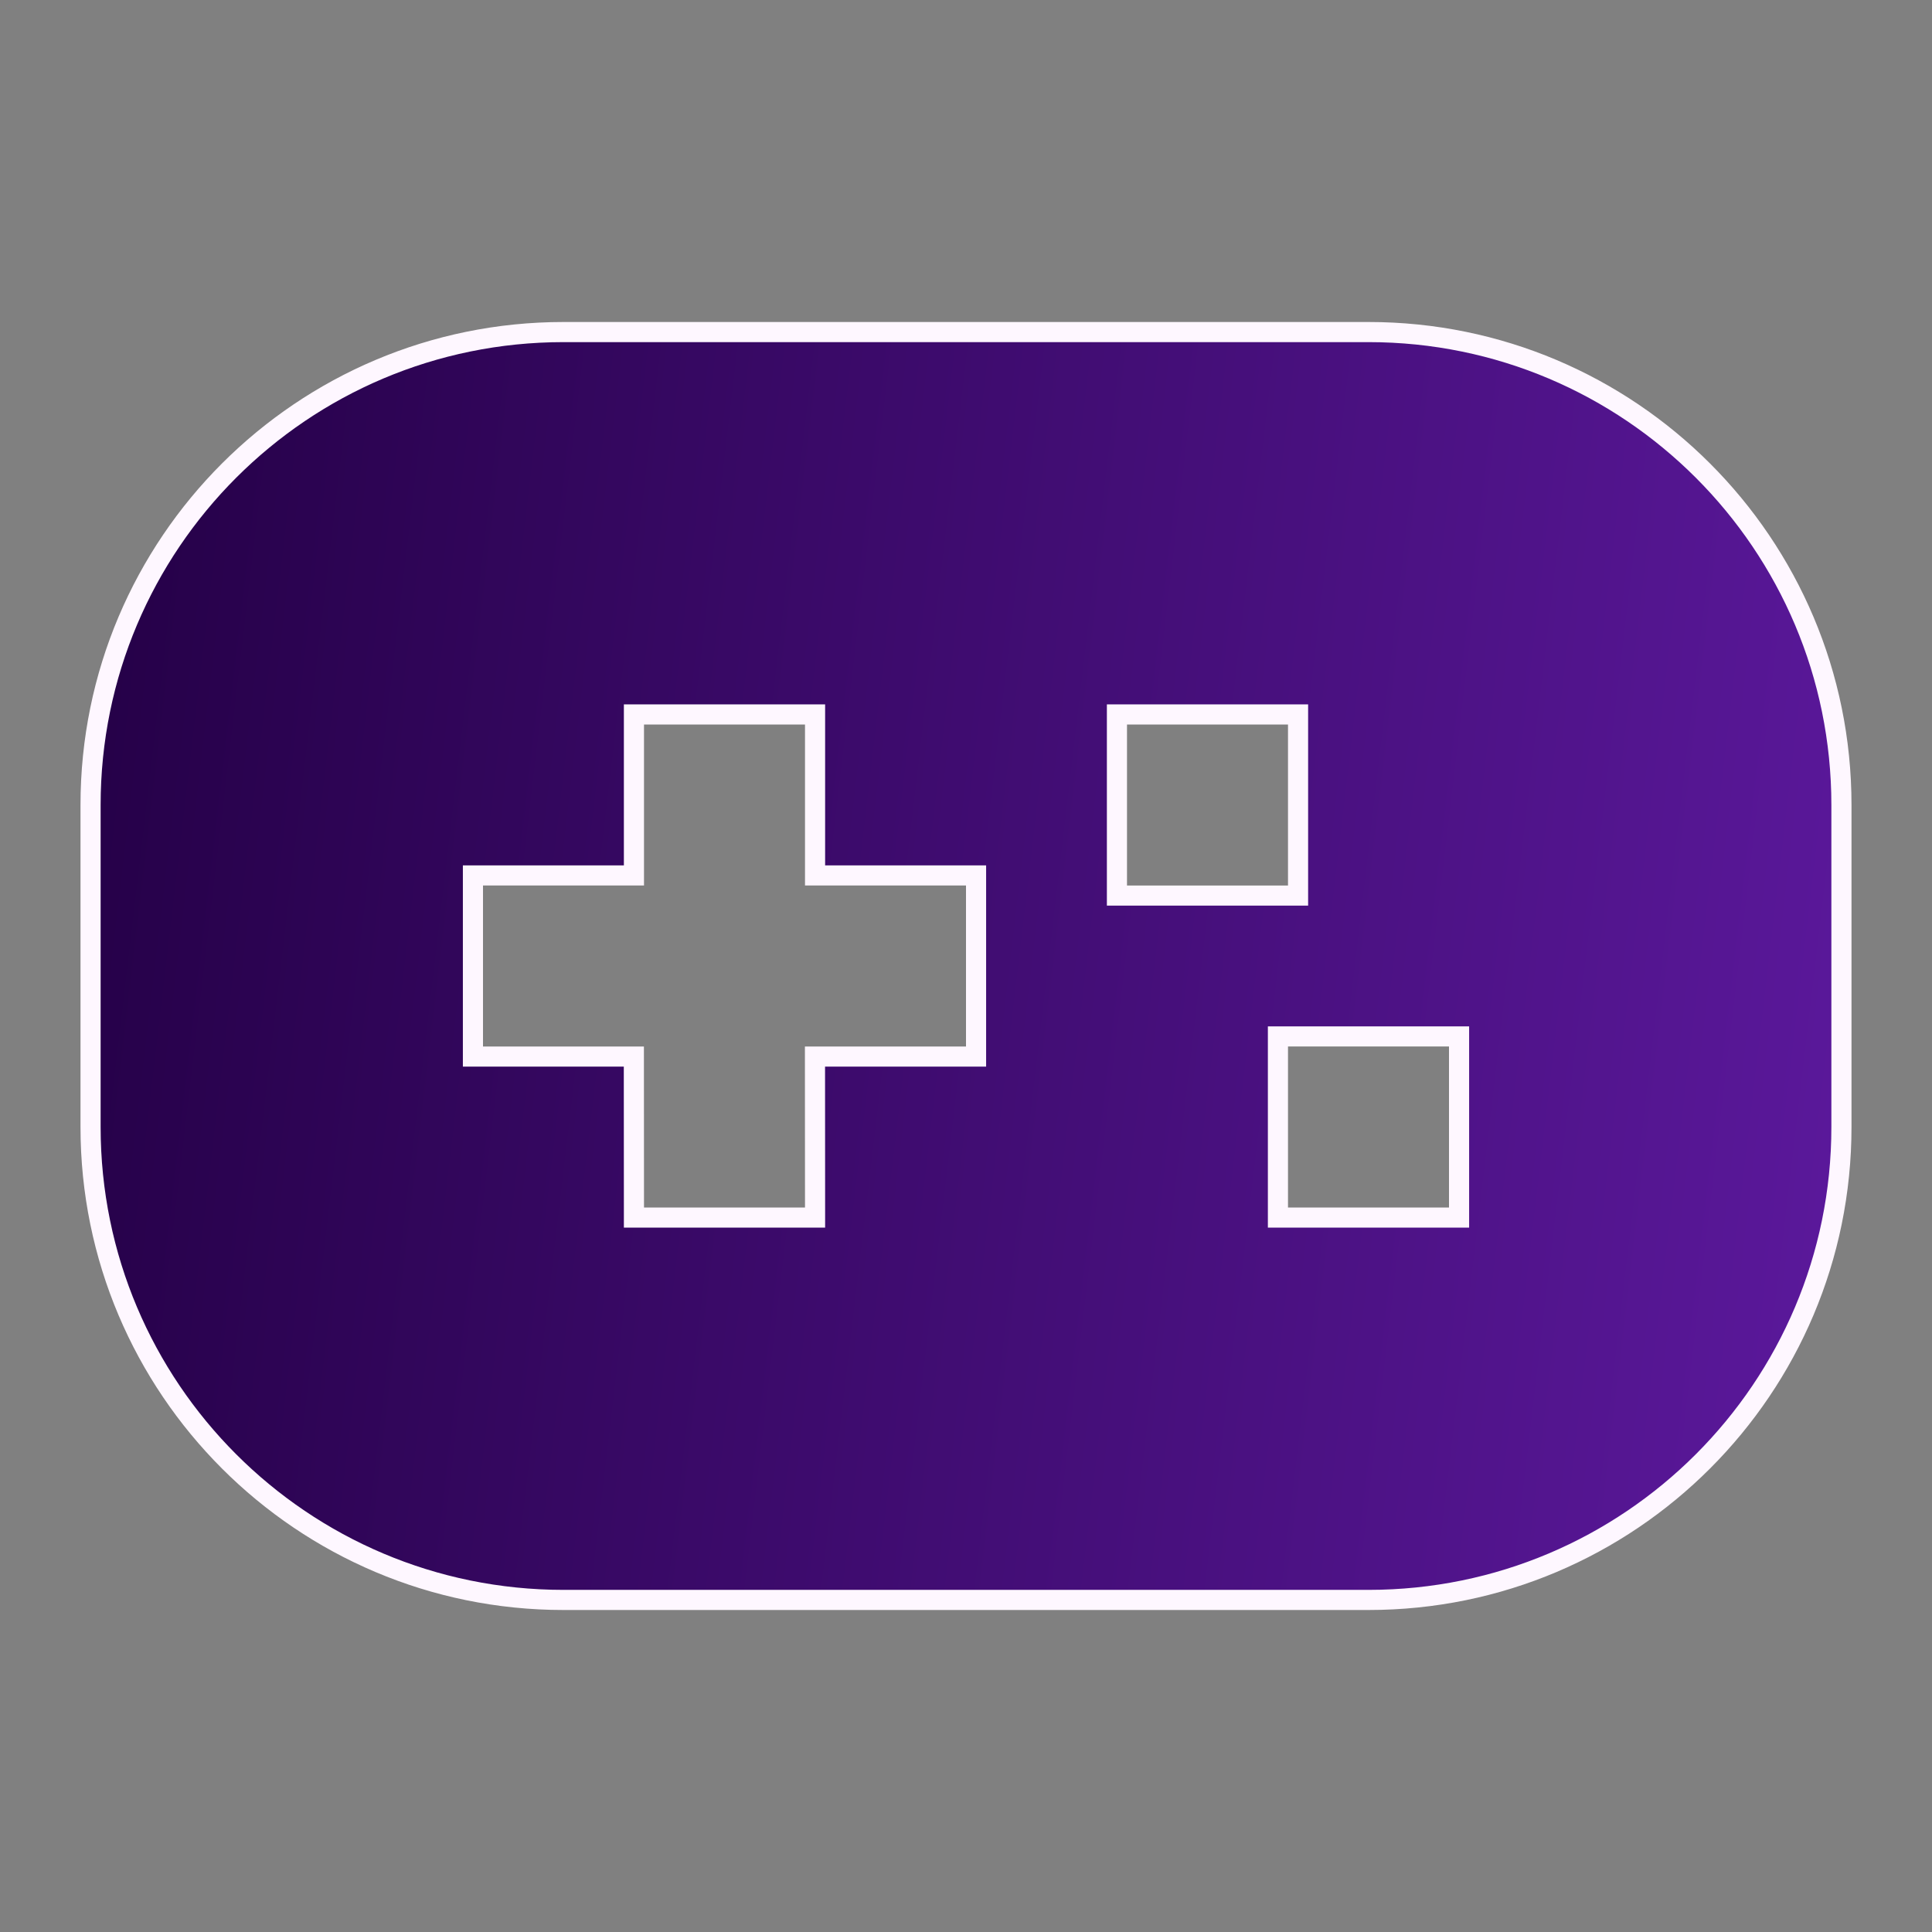 <svg width="48" height="48" viewBox="0 0 48 48" fill="none" xmlns="http://www.w3.org/2000/svg">
<rect x="0" y="0" width="48" height="48" fill="#808080" stroke="none"/>
<path d="M20.25 18V17.75H20H16H15.75V18V21.75H12H11.75V22V26V26.25H12H15.748L15.75 30L15.75 30.25H16H20H20.25L20.25 30L20.248 26.25H24H24.25V26V22V21.75H24H20.25V18ZM36.25 26V25.75H36H32H31.75V26V30V30.25H32H36H36.25V30V26ZM32.25 18V17.75H32H28H27.75V18V22V22.25H28H32H32.25V22V18ZM34 8.25C40.489 8.25 45.75 13.511 45.75 20V28C45.75 34.489 40.489 39.75 34 39.75H14C7.511 39.75 2.25 34.489 2.25 28V20C2.25 13.511 7.511 8.25 14 8.25H34Z" fill="url(#paint0_linear_207_1321)" stroke="#FEF7FF" stroke-width="0.5"/>
<defs>
<linearGradient id="paint0_linear_207_1321" x1="2" y1="9.714" x2="47.099" y2="15.038" gradientUnits="userSpaceOnUse">
<stop stop-color="#240046"/>
<stop offset="1" stop-color="#5A189A"/>
</linearGradient>
</defs>
</svg>
